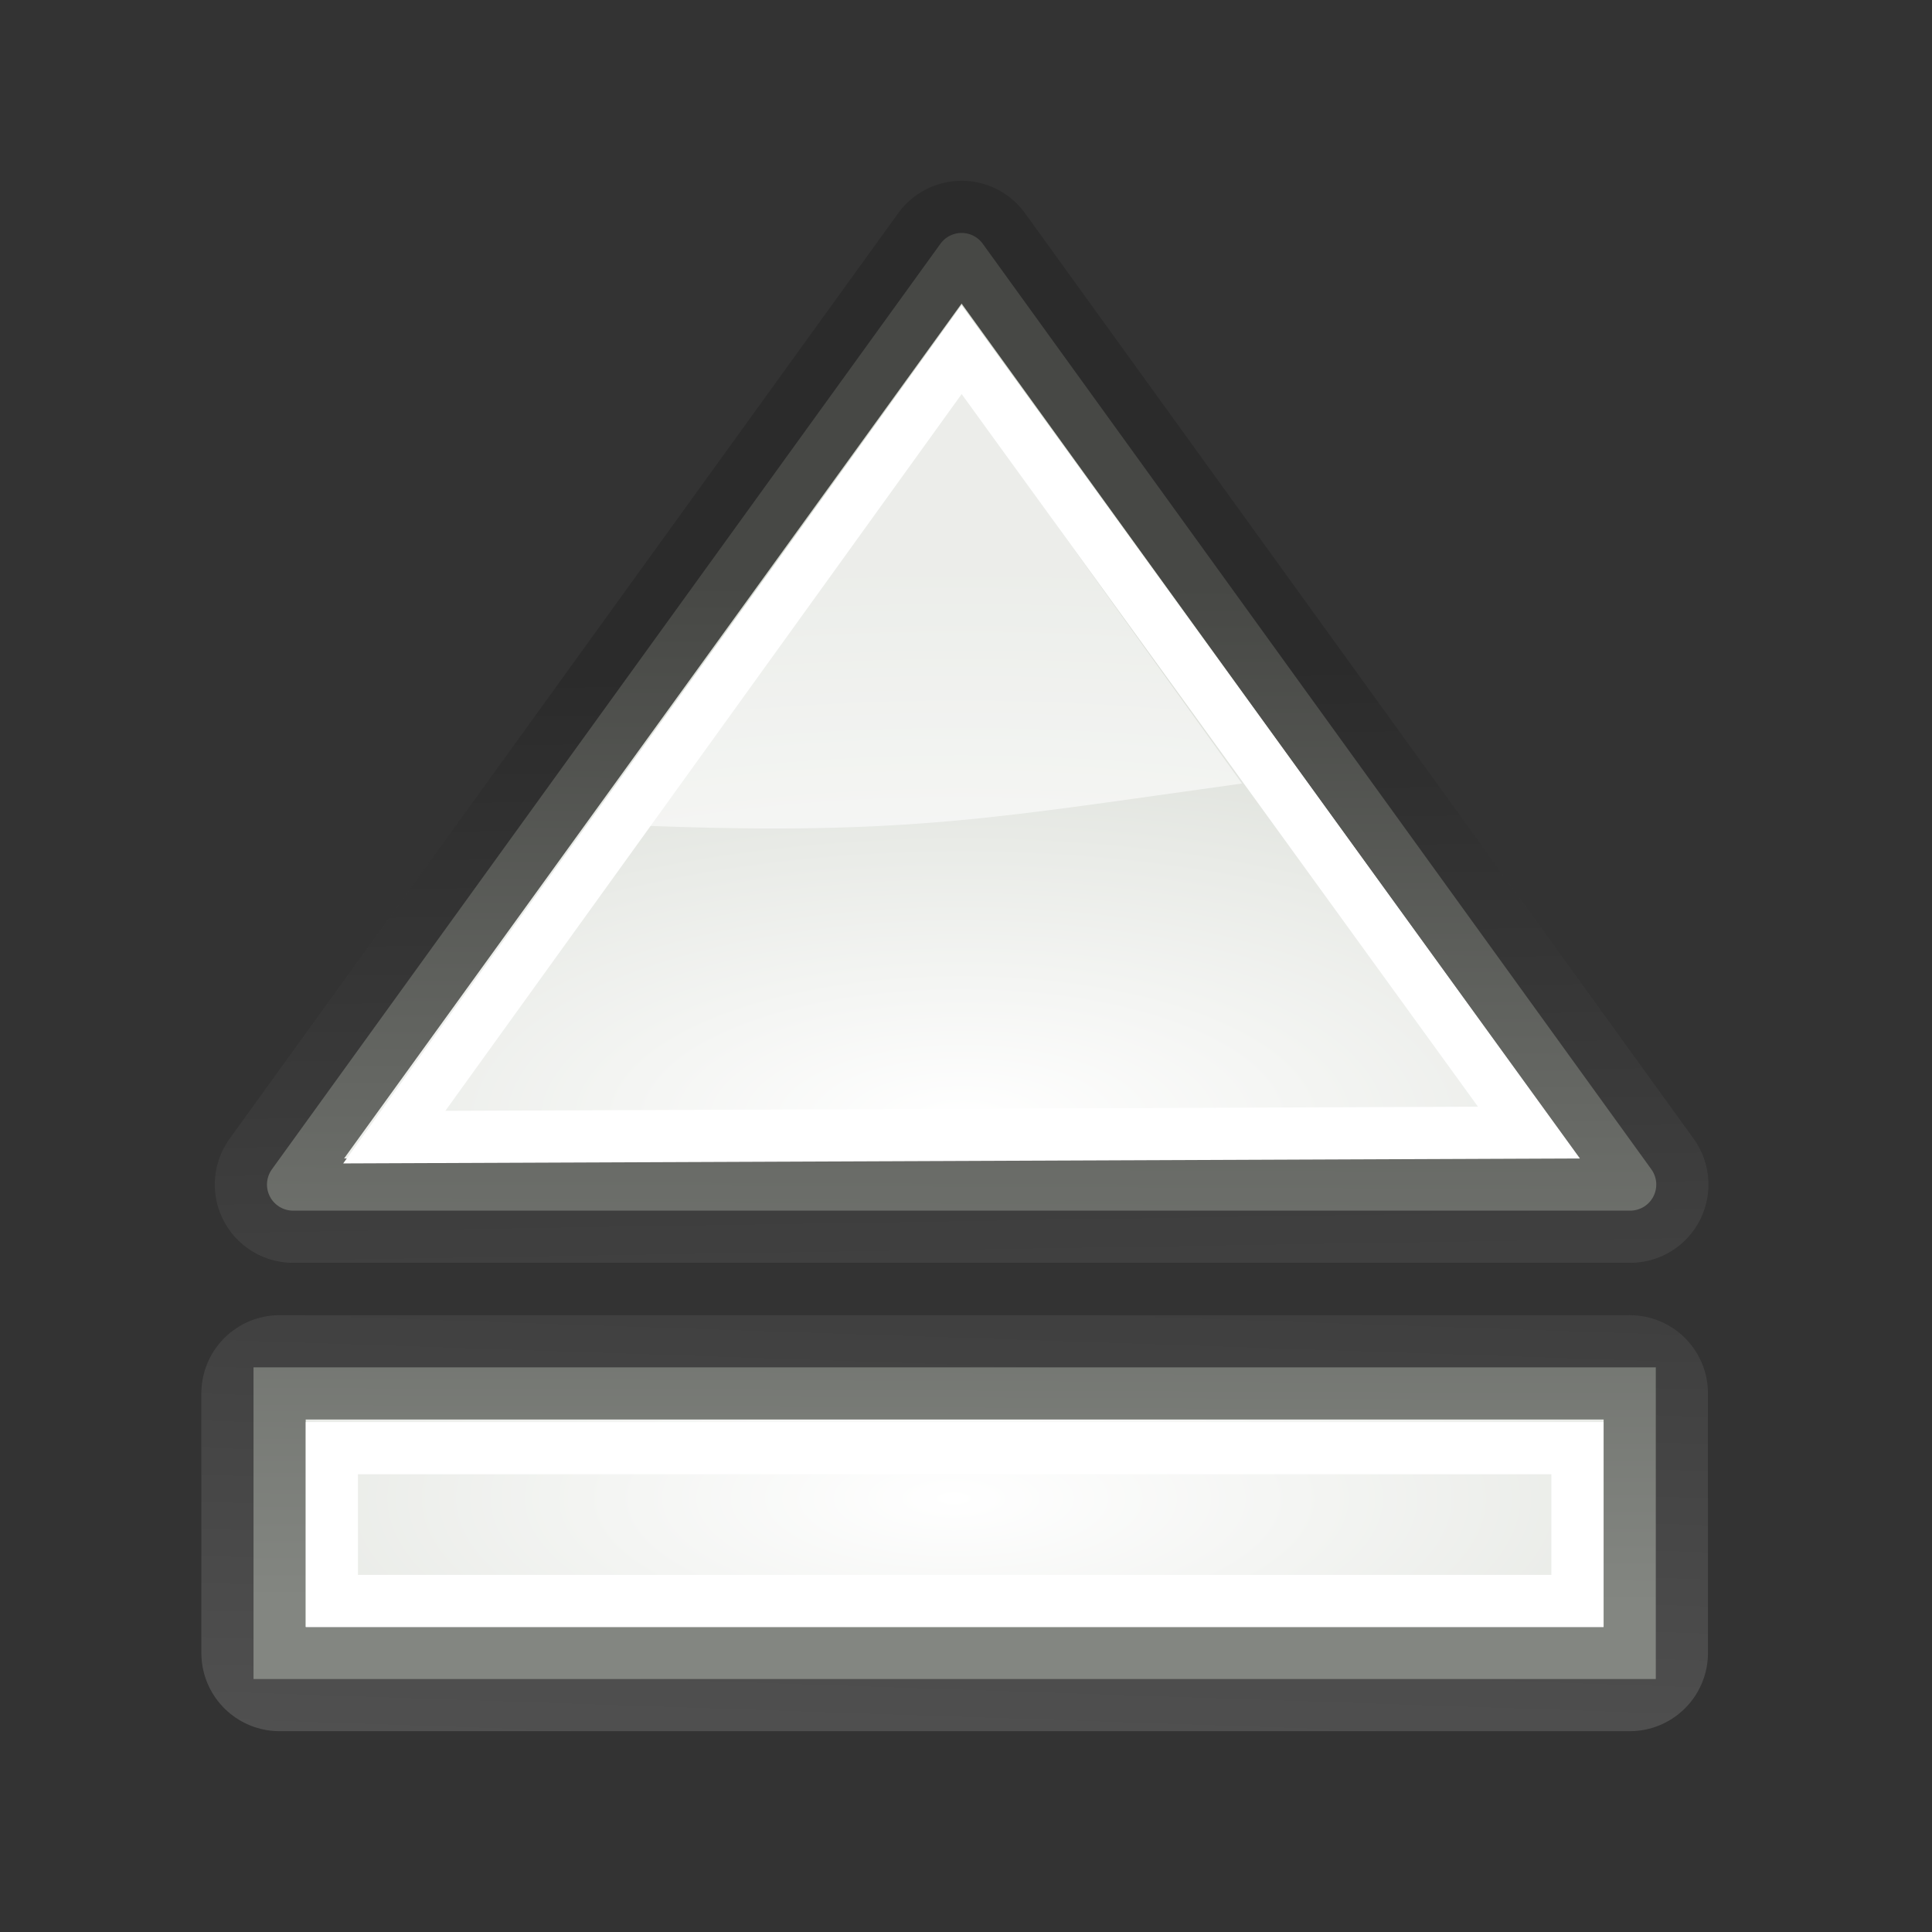 <?xml version="1.0" encoding="UTF-8" standalone="no"?>
<!-- Created with Inkscape (http://www.inkscape.org/) -->

<svg
   xmlns:dc="http://purl.org/dc/elements/1.1/"
   xmlns:cc="http://creativecommons.org/ns#"
   xmlns:rdf="http://www.w3.org/1999/02/22-rdf-syntax-ns#"
   xmlns:svg="http://www.w3.org/2000/svg"
   xmlns="http://www.w3.org/2000/svg"
   xmlns:xlink="http://www.w3.org/1999/xlink"
   version="1.1"
   width="48"
   height="48"
   id="svg15238">
  <rect width="100%" height="100%" fill="#333333" stroke="none"/>
  <defs
     id="defs15240">
    <linearGradient
       x1="24"
       y1="43.129"
       x2="24"
       y2="1.998"
       id="linearGradient2757"
       xlink:href="#SVGID_4_"
       gradientUnits="userSpaceOnUse" />
    <linearGradient
       x1="24"
       y1="43.129"
       x2="24"
       y2="1.998"
       id="SVGID_4_"
       gradientUnits="userSpaceOnUse">
      <stop
         id="stop279"
         style="stop-color:#9b9b9b;stop-opacity:1"
         offset="0" />
      <stop
         id="stop281"
         style="stop-color:#ececec;stop-opacity:1"
         offset="1" />
    </linearGradient>
    <linearGradient
       x1="24"
       y1="43.129"
       x2="24"
       y2="1.998"
       id="linearGradient15232"
       xlink:href="#SVGID_4_"
       gradientUnits="userSpaceOnUse" />
    <linearGradient
       x1="24"
       y1="43.129"
       x2="24"
       y2="1.998"
       id="linearGradient15234"
       xlink:href="#SVGID_4_"
       gradientUnits="userSpaceOnUse" />
    <linearGradient
       x1="24"
       y1="43.129"
       x2="24"
       y2="1.998"
       id="linearGradient15236"
       xlink:href="#SVGID_4_"
       gradientUnits="userSpaceOnUse" />
    <linearGradient
       x1="14.629"
       y1="107.06"
       x2="14.334"
       y2="88.591"
       id="linearGradient3103"
       xlink:href="#linearGradient2684"
       gradientUnits="userSpaceOnUse"
       gradientTransform="matrix(1.128,0,0,1.128,8.232,-83.36)" />
    <linearGradient
       id="linearGradient2684">
      <stop
         id="stop2686"
         style="stop-color:#ffffff;stop-opacity:1"
         offset="0" />
      <stop
         id="stop2688"
         style="stop-color:#000000;stop-opacity:1"
         offset="1" />
    </linearGradient>
    <radialGradient
       cx="107.699"
       cy="53.086"
       r="12.552"
       fx="107.699"
       fy="53.086"
       id="radialGradient3105"
       xlink:href="#linearGradient2691"
       gradientUnits="userSpaceOnUse"
       gradientTransform="matrix(7.417671e-4,-0.841,2.062,0.002,-85.841,115.735)" />
    <linearGradient
       id="linearGradient2691">
      <stop
         id="stop2693"
         style="stop-color:#ffffff;stop-opacity:1"
         offset="0" />
      <stop
         id="stop2695"
         style="stop-color:#d3d7cf;stop-opacity:1"
         offset="1" />
    </linearGradient>
    <linearGradient
       x1="21.597"
       y1="14.977"
       x2="21.523"
       y2="34.511"
       id="linearGradient3107"
       xlink:href="#linearGradient3881"
       gradientUnits="userSpaceOnUse" />
    <linearGradient
       id="linearGradient3881">
      <stop
         id="stop3883"
         style="stop-color:#474845;stop-opacity:1"
         offset="0" />
      <stop
         id="stop3885"
         style="stop-color:#838681;stop-opacity:1"
         offset="1" />
    </linearGradient>
    <linearGradient
       x1="14.296"
       y1="107.725"
       x2="14.888"
       y2="90.143"
       id="linearGradient3109"
       xlink:href="#linearGradient2684"
       gradientUnits="userSpaceOnUse"
       gradientTransform="matrix(1.128,0,0,1.128,8.232,-83.36)" />
    <linearGradient
       id="linearGradient3138">
      <stop
         id="stop3140"
         style="stop-color:#ffffff;stop-opacity:1"
         offset="0" />
      <stop
         id="stop3142"
         style="stop-color:#000000;stop-opacity:1"
         offset="1" />
    </linearGradient>
    <radialGradient
       cx="101.159"
       cy="53.26"
       r="12.552"
       fx="101.159"
       fy="53.26"
       id="radialGradient3111"
       xlink:href="#linearGradient2691"
       gradientUnits="userSpaceOnUse"
       gradientTransform="matrix(7.541952e-4,-0.786,2.096,0.002,-88.168,111.92)" />
    <linearGradient
       x1="21.597"
       y1="14.977"
       x2="21.523"
       y2="34.511"
       id="linearGradient3113"
       xlink:href="#linearGradient4061"
       gradientUnits="userSpaceOnUse" />
    <linearGradient
       id="linearGradient4061">
      <stop
         id="stop4063"
         style="stop-color:#474845;stop-opacity:1"
         offset="0" />
      <stop
         id="stop4065"
         style="stop-color:#838681;stop-opacity:1"
         offset="1" />
    </linearGradient>
    <linearGradient
       x1="14.629"
       y1="107.06"
       x2="14.334"
       y2="88.591"
       id="linearGradient3076"
       xlink:href="#linearGradient2684"
       gradientUnits="userSpaceOnUse"
       gradientTransform="matrix(1.128,0,0,1.128,8.232,-83.36)" />
    <radialGradient
       cx="107.699"
       cy="53.086"
       r="12.552"
       fx="107.699"
       fy="53.086"
       id="radialGradient3078"
       xlink:href="#linearGradient2691"
       gradientUnits="userSpaceOnUse"
       gradientTransform="matrix(7.417671e-4,-0.841,2.062,0.002,-85.841,115.735)" />
    <linearGradient
       x1="21.597"
       y1="14.977"
       x2="21.523"
       y2="34.511"
       id="linearGradient3080"
       xlink:href="#linearGradient3881"
       gradientUnits="userSpaceOnUse" />
    <linearGradient
       x1="14.296"
       y1="107.725"
       x2="14.888"
       y2="90.143"
       id="linearGradient3082"
       xlink:href="#linearGradient2684"
       gradientUnits="userSpaceOnUse"
       gradientTransform="matrix(1.128,0,0,1.128,8.232,-83.36)" />
    <radialGradient
       cx="101.159"
       cy="53.26"
       r="12.552"
       fx="101.159"
       fy="53.26"
       id="radialGradient3084"
       xlink:href="#linearGradient2691"
       gradientUnits="userSpaceOnUse"
       gradientTransform="matrix(7.541952e-4,-0.786,2.096,0.002,-88.168,111.92)" />
    <linearGradient
       x1="21.597"
       y1="14.977"
       x2="21.523"
       y2="34.511"
       id="linearGradient3086"
       xlink:href="#linearGradient4061"
       gradientUnits="userSpaceOnUse" />
  </defs>
  <g
     transform="matrix(1.296,0,0,1.296,-6.809,-4.914)"
     id="g3046"
     style="display:inline">
    <path
       d="m 23.688,8.757 -12.816,17.743 25.633,0 L 23.688,8.757 z"
       id="path3711"
       style="opacity:0.15;color:#000000;fill:none;stroke:url(#linearGradient3076);stroke-width:3;stroke-linecap:square;stroke-linejoin:round;stroke-miterlimit:4;stroke-opacity:1;stroke-dasharray:none;stroke-dashoffset:0;marker:none;visibility:visible;display:inline;overflow:visible" />
    <path
       d="m 23.688,8.757 -12.816,17.743 25.633,0 L 23.688,8.757 z"
       id="path2818"
       style="color:#000000;fill:url(#radialGradient3078);fill-opacity:1;fill-rule:evenodd;stroke:url(#linearGradient3080);stroke-width:1;stroke-linecap:square;stroke-linejoin:round;stroke-miterlimit:4;stroke-opacity:1;stroke-dasharray:none;stroke-dashoffset:0;marker:none;visibility:visible;display:inline;overflow:visible" />
    <path
       d="M 23.688,10.492 12.812,25.591 34.564,25.503 23.688,10.492 z"
       id="path2828"
       style="color:#000000;fill:none;stroke:#ffffff;stroke-width:1;stroke-linecap:butt;stroke-linejoin:miter;stroke-miterlimit:4;stroke-opacity:1;stroke-dasharray:none;stroke-dashoffset:0;marker:none;visibility:visible;display:inline;overflow:visible" />
    <rect
       width="25.882"
       height="4.975"
       x="10.614"
       y="30.504"
       id="rect3723"
       style="opacity:0.15;color:#000000;fill:none;stroke:url(#linearGradient3082);stroke-width:3;stroke-linecap:square;stroke-linejoin:round;stroke-miterlimit:4;stroke-opacity:1;stroke-dasharray:none;stroke-dashoffset:0;marker:none;visibility:visible;display:inline;overflow:visible" />
    <rect
       width="25.882"
       height="4.975"
       x="10.614"
       y="30.504"
       id="rect3703"
       style="color:#000000;fill:url(#radialGradient3084);fill-opacity:1;fill-rule:evenodd;stroke:url(#linearGradient3086);stroke-width:1;stroke-linecap:butt;stroke-linejoin:miter;stroke-miterlimit:4;stroke-opacity:1;stroke-dasharray:none;stroke-dashoffset:0;marker:none;visibility:visible;display:inline;overflow:visible" />
    <rect
       width="23.878"
       height="2.93"
       x="11.616"
       y="31.553"
       id="rect3707"
       style="color:#000000;fill:none;stroke:#ffffff;stroke-width:1;stroke-linecap:butt;stroke-linejoin:miter;stroke-miterlimit:4;stroke-opacity:1;stroke-dasharray:none;stroke-dashoffset:0;marker:none;visibility:visible;display:inline;overflow:visible" />
    <path
       d="m 23.688,11.312 -6,8.312 c 4.996,0.187 6.712,-0.168 11.375,-0.812 l -5.375,-7.5 z"
       id="path3709"
       style="opacity:0.561;color:#000000;fill:#ffffff;fill-opacity:1;fill-rule:evenodd;stroke:none;stroke-width:1;marker:none;visibility:visible;display:inline;overflow:visible" />
  </g>
</svg>
